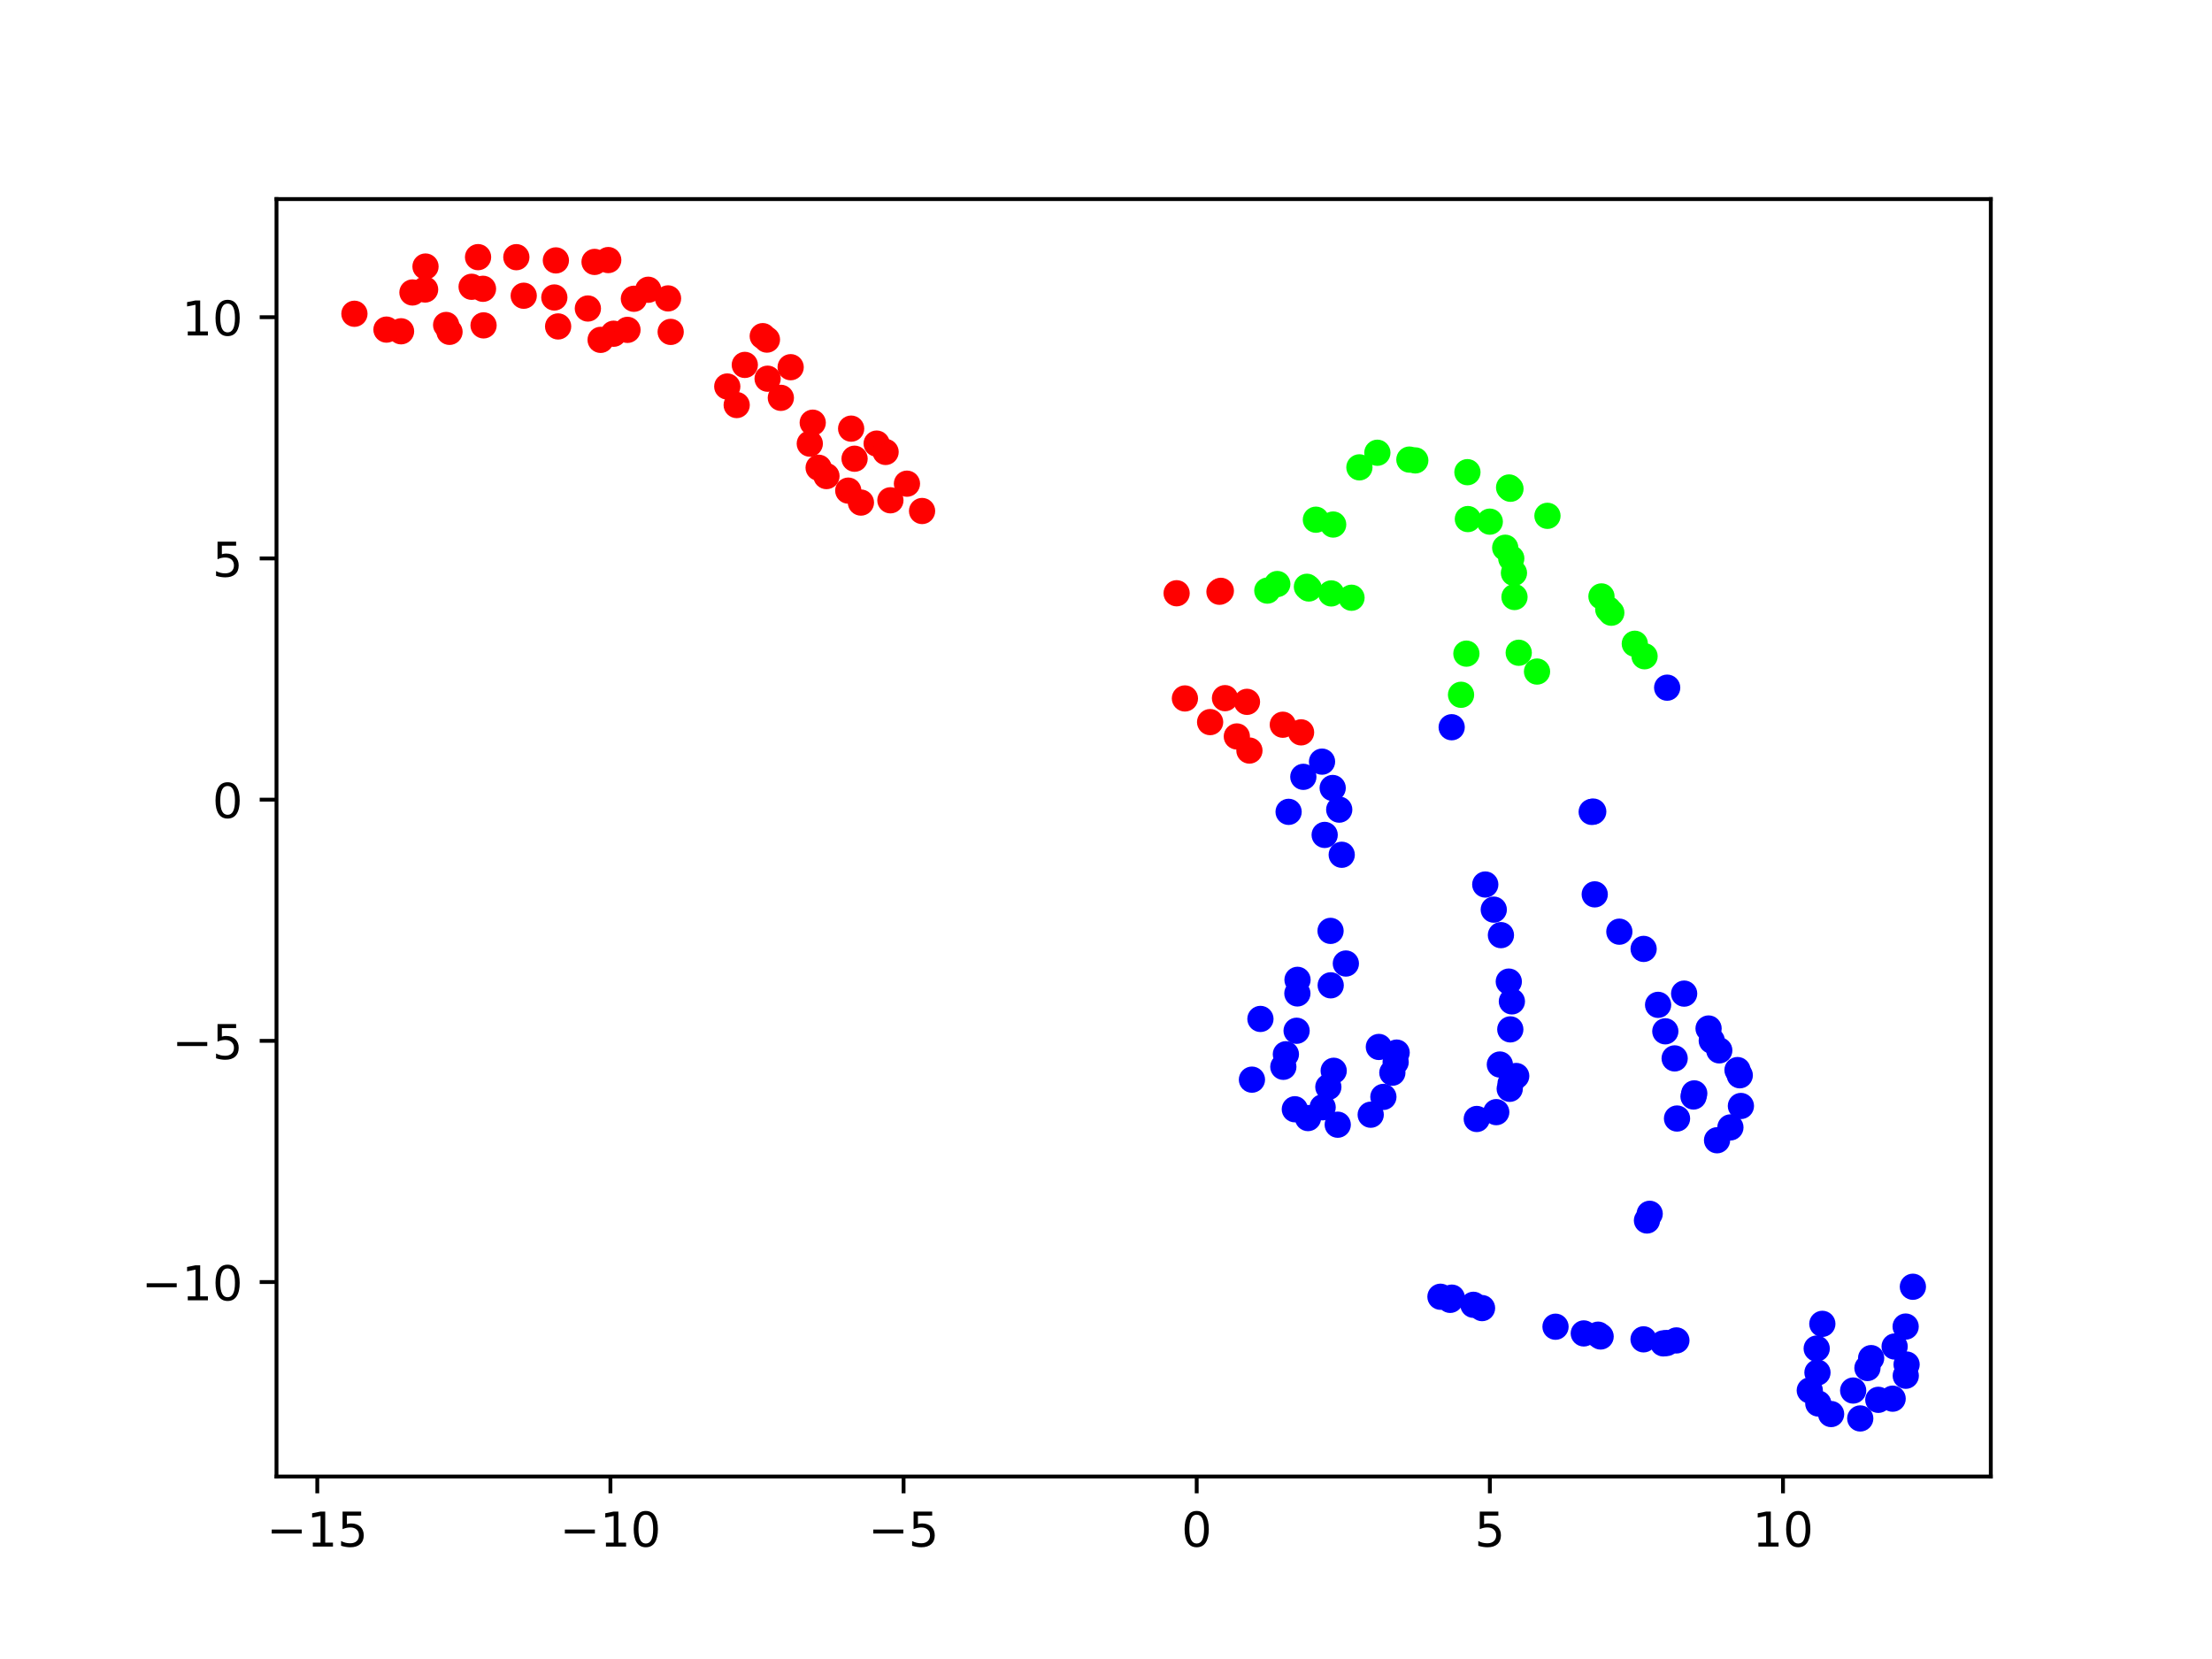 <?xml version="1.0" encoding="utf-8" standalone="no"?>
<!DOCTYPE svg PUBLIC "-//W3C//DTD SVG 1.1//EN"
  "http://www.w3.org/Graphics/SVG/1.1/DTD/svg11.dtd">
<!-- Created with matplotlib (https://matplotlib.org/) -->
<svg height="345.6pt" version="1.1" viewBox="0 0 460.8 345.6" width="460.8pt" xmlns="http://www.w3.org/2000/svg" xmlns:xlink="http://www.w3.org/1999/xlink">
 <defs>
  <style type="text/css">*{stroke-linecap:butt;stroke-linejoin:round;}</style>
 </defs>
 <g id="figure_1">
  <g id="patch_1">
   <path d="M 0 345.6 
L 460.8 345.6 
L 460.8 0 
L 0 0 
z
" style="fill:#ffffff;"/>
  </g>
  <g id="axes_1">
   <g id="patch_2">
    <path d="M 57.6 307.584 
L 414.72 307.584 
L 414.72 41.472 
L 57.6 41.472 
z
" style="fill:#ffffff;"/>
   </g>
   <g id="PathCollection_1">
    <defs>
     <path d="M 0 2.236 
C 0.593 2.236 1.162 2 1.581 1.581 
C 2 1.162 2.236 0.593 2.236 -0 
C 2.236 -0.593 2 -1.162 1.581 -1.581 
C 1.162 -2 0.593 -2.236 0 -2.236 
C -0.593 -2.236 -1.162 -2 -1.581 -1.581 
C -2 -1.162 -2.236 -0.593 -2.236 0 
C -2.236 0.593 -2 1.162 -1.581 1.581 
C -1.162 2 -0.593 2.236 0 2.236 
z
" id="C0_0_751065dbb5"/>
    </defs>
    <g clip-path="url(#p8added11e2)">
     <use style="fill:#0000ff;stroke:#0000ff;" x="357.693" xlink:href="#C0_0_751065dbb5" y="237.537"/>
    </g>
    <g clip-path="url(#p8added11e2)">
     <use style="fill:#0000ff;stroke:#0000ff;" x="360.475" xlink:href="#C0_0_751065dbb5" y="234.859"/>
    </g>
    <g clip-path="url(#p8added11e2)">
     <use style="fill:#0000ff;stroke:#0000ff;" x="362.662" xlink:href="#C0_0_751065dbb5" y="230.395"/>
    </g>
    <g clip-path="url(#p8added11e2)">
     <use style="fill:#0000ff;stroke:#0000ff;" x="362.426" xlink:href="#C0_0_751065dbb5" y="223.999"/>
    </g>
    <g clip-path="url(#p8added11e2)">
     <use style="fill:#0000ff;stroke:#0000ff;" x="361.954" xlink:href="#C0_0_751065dbb5" y="222.916"/>
    </g>
    <g clip-path="url(#p8added11e2)">
     <use style="fill:#0000ff;stroke:#0000ff;" x="358.155" xlink:href="#C0_0_751065dbb5" y="218.813"/>
    </g>
    <g clip-path="url(#p8added11e2)">
     <use style="fill:#0000ff;stroke:#0000ff;" x="356.591" xlink:href="#C0_0_751065dbb5" y="216.788"/>
    </g>
    <g clip-path="url(#p8added11e2)">
     <use style="fill:#0000ff;stroke:#0000ff;" x="355.927" xlink:href="#C0_0_751065dbb5" y="214.256"/>
    </g>
    <g clip-path="url(#p8added11e2)">
     <use style="fill:#0000ff;stroke:#0000ff;" x="350.838" xlink:href="#C0_0_751065dbb5" y="206.989"/>
    </g>
    <g clip-path="url(#p8added11e2)">
     <use style="fill:#0000ff;stroke:#0000ff;" x="342.398" xlink:href="#C0_0_751065dbb5" y="197.675"/>
    </g>
    <g clip-path="url(#p8added11e2)">
     <use style="fill:#00ff00;stroke:#00ff00;" x="320.191" xlink:href="#C0_0_751065dbb5" y="139.898"/>
    </g>
    <g clip-path="url(#p8added11e2)">
     <use style="fill:#00ff00;stroke:#00ff00;" x="310.35" xlink:href="#C0_0_751065dbb5" y="108.67"/>
    </g>
    <g clip-path="url(#p8added11e2)">
     <use style="fill:#0000ff;stroke:#0000ff;" x="343.093" xlink:href="#C0_0_751065dbb5" y="254.252"/>
    </g>
    <g clip-path="url(#p8added11e2)">
     <use style="fill:#0000ff;stroke:#0000ff;" x="343.661" xlink:href="#C0_0_751065dbb5" y="252.858"/>
    </g>
    <g clip-path="url(#p8added11e2)">
     <use style="fill:#0000ff;stroke:#0000ff;" x="349.355" xlink:href="#C0_0_751065dbb5" y="233.009"/>
    </g>
    <g clip-path="url(#p8added11e2)">
     <use style="fill:#0000ff;stroke:#0000ff;" x="352.791" xlink:href="#C0_0_751065dbb5" y="228.418"/>
    </g>
    <g clip-path="url(#p8added11e2)">
     <use style="fill:#0000ff;stroke:#0000ff;" x="352.944" xlink:href="#C0_0_751065dbb5" y="227.771"/>
    </g>
    <g clip-path="url(#p8added11e2)">
     <use style="fill:#0000ff;stroke:#0000ff;" x="348.861" xlink:href="#C0_0_751065dbb5" y="220.485"/>
    </g>
    <g clip-path="url(#p8added11e2)">
     <use style="fill:#0000ff;stroke:#0000ff;" x="346.916" xlink:href="#C0_0_751065dbb5" y="214.841"/>
    </g>
    <g clip-path="url(#p8added11e2)">
     <use style="fill:#0000ff;stroke:#0000ff;" x="345.411" xlink:href="#C0_0_751065dbb5" y="209.329"/>
    </g>
    <g clip-path="url(#p8added11e2)">
     <use style="fill:#0000ff;stroke:#0000ff;" x="337.34" xlink:href="#C0_0_751065dbb5" y="194.088"/>
    </g>
    <g clip-path="url(#p8added11e2)">
     <use style="fill:#0000ff;stroke:#0000ff;" x="332.212" xlink:href="#C0_0_751065dbb5" y="186.312"/>
    </g>
    <g clip-path="url(#p8added11e2)">
     <use style="fill:#00ff00;stroke:#00ff00;" x="316.38" xlink:href="#C0_0_751065dbb5" y="135.982"/>
    </g>
    <g clip-path="url(#p8added11e2)">
     <use style="fill:#00ff00;stroke:#00ff00;" x="315.496" xlink:href="#C0_0_751065dbb5" y="124.369"/>
    </g>
    <g clip-path="url(#p8added11e2)">
     <use style="fill:#00ff00;stroke:#00ff00;" x="315.384" xlink:href="#C0_0_751065dbb5" y="119.357"/>
    </g>
    <g clip-path="url(#p8added11e2)">
     <use style="fill:#00ff00;stroke:#00ff00;" x="314.823" xlink:href="#C0_0_751065dbb5" y="116.323"/>
    </g>
    <g clip-path="url(#p8added11e2)">
     <use style="fill:#00ff00;stroke:#00ff00;" x="313.564" xlink:href="#C0_0_751065dbb5" y="114.104"/>
    </g>
    <g clip-path="url(#p8added11e2)">
     <use style="fill:#00ff00;stroke:#00ff00;" x="305.786" xlink:href="#C0_0_751065dbb5" y="108.131"/>
    </g>
    <g clip-path="url(#p8added11e2)">
     <use style="fill:#00ff00;stroke:#00ff00;" x="283.188" xlink:href="#C0_0_751065dbb5" y="97.358"/>
    </g>
    <g clip-path="url(#p8added11e2)">
     <use style="fill:#0000ff;stroke:#0000ff;" x="377.011" xlink:href="#C0_0_751065dbb5" y="289.649"/>
    </g>
    <g clip-path="url(#p8added11e2)">
     <use style="fill:#0000ff;stroke:#0000ff;" x="378.785" xlink:href="#C0_0_751065dbb5" y="292.378"/>
    </g>
    <g clip-path="url(#p8added11e2)">
     <use style="fill:#0000ff;stroke:#0000ff;" x="381.453" xlink:href="#C0_0_751065dbb5" y="294.572"/>
    </g>
    <g clip-path="url(#p8added11e2)">
     <use style="fill:#0000ff;stroke:#0000ff;" x="387.523" xlink:href="#C0_0_751065dbb5" y="295.488"/>
    </g>
    <g clip-path="url(#p8added11e2)">
     <use style="fill:#0000ff;stroke:#0000ff;" x="394.271" xlink:href="#C0_0_751065dbb5" y="291.372"/>
    </g>
    <g clip-path="url(#p8added11e2)">
     <use style="fill:#0000ff;stroke:#0000ff;" x="394.685" xlink:href="#C0_0_751065dbb5" y="280.503"/>
    </g>
    <g clip-path="url(#p8added11e2)">
     <use style="fill:#0000ff;stroke:#0000ff;" x="396.98" xlink:href="#C0_0_751065dbb5" y="276.348"/>
    </g>
    <g clip-path="url(#p8added11e2)">
     <use style="fill:#0000ff;stroke:#0000ff;" x="347.302" xlink:href="#C0_0_751065dbb5" y="143.255"/>
    </g>
    <g clip-path="url(#p8added11e2)">
     <use style="fill:#00ff00;stroke:#00ff00;" x="342.592" xlink:href="#C0_0_751065dbb5" y="136.711"/>
    </g>
    <g clip-path="url(#p8added11e2)">
     <use style="fill:#00ff00;stroke:#00ff00;" x="340.558" xlink:href="#C0_0_751065dbb5" y="134.105"/>
    </g>
    <g clip-path="url(#p8added11e2)">
     <use style="fill:#00ff00;stroke:#00ff00;" x="335.03" xlink:href="#C0_0_751065dbb5" y="126.942"/>
    </g>
    <g clip-path="url(#p8added11e2)">
     <use style="fill:#00ff00;stroke:#00ff00;" x="322.363" xlink:href="#C0_0_751065dbb5" y="107.457"/>
    </g>
    <g clip-path="url(#p8added11e2)">
     <use style="fill:#00ff00;stroke:#00ff00;" x="314.658" xlink:href="#C0_0_751065dbb5" y="101.818"/>
    </g>
    <g clip-path="url(#p8added11e2)">
     <use style="fill:#00ff00;stroke:#00ff00;" x="305.69" xlink:href="#C0_0_751065dbb5" y="98.364"/>
    </g>
    <g clip-path="url(#p8added11e2)">
     <use style="fill:#00ff00;stroke:#00ff00;" x="294.828" xlink:href="#C0_0_751065dbb5" y="95.913"/>
    </g>
    <g clip-path="url(#p8added11e2)">
     <use style="fill:#0000ff;stroke:#0000ff;" x="307.637" xlink:href="#C0_0_751065dbb5" y="233.103"/>
    </g>
    <g clip-path="url(#p8added11e2)">
     <use style="fill:#0000ff;stroke:#0000ff;" x="311.696" xlink:href="#C0_0_751065dbb5" y="231.679"/>
    </g>
    <g clip-path="url(#p8added11e2)">
     <use style="fill:#0000ff;stroke:#0000ff;" x="314.502" xlink:href="#C0_0_751065dbb5" y="226.82"/>
    </g>
    <g clip-path="url(#p8added11e2)">
     <use style="fill:#0000ff;stroke:#0000ff;" x="314.68" xlink:href="#C0_0_751065dbb5" y="225.722"/>
    </g>
    <g clip-path="url(#p8added11e2)">
     <use style="fill:#0000ff;stroke:#0000ff;" x="315.855" xlink:href="#C0_0_751065dbb5" y="224.15"/>
    </g>
    <g clip-path="url(#p8added11e2)">
     <use style="fill:#0000ff;stroke:#0000ff;" x="312.449" xlink:href="#C0_0_751065dbb5" y="221.76"/>
    </g>
    <g clip-path="url(#p8added11e2)">
     <use style="fill:#0000ff;stroke:#0000ff;" x="314.622" xlink:href="#C0_0_751065dbb5" y="214.44"/>
    </g>
    <g clip-path="url(#p8added11e2)">
     <use style="fill:#0000ff;stroke:#0000ff;" x="314.952" xlink:href="#C0_0_751065dbb5" y="208.609"/>
    </g>
    <g clip-path="url(#p8added11e2)">
     <use style="fill:#0000ff;stroke:#0000ff;" x="314.309" xlink:href="#C0_0_751065dbb5" y="204.485"/>
    </g>
    <g clip-path="url(#p8added11e2)">
     <use style="fill:#0000ff;stroke:#0000ff;" x="312.67" xlink:href="#C0_0_751065dbb5" y="194.806"/>
    </g>
    <g clip-path="url(#p8added11e2)">
     <use style="fill:#0000ff;stroke:#0000ff;" x="311.18" xlink:href="#C0_0_751065dbb5" y="189.494"/>
    </g>
    <g clip-path="url(#p8added11e2)">
     <use style="fill:#0000ff;stroke:#0000ff;" x="309.407" xlink:href="#C0_0_751065dbb5" y="184.26"/>
    </g>
    <g clip-path="url(#p8added11e2)">
     <use style="fill:#0000ff;stroke:#0000ff;" x="302.41" xlink:href="#C0_0_751065dbb5" y="151.495"/>
    </g>
    <g clip-path="url(#p8added11e2)">
     <use style="fill:#00ff00;stroke:#00ff00;" x="304.362" xlink:href="#C0_0_751065dbb5" y="144.737"/>
    </g>
    <g clip-path="url(#p8added11e2)">
     <use style="fill:#00ff00;stroke:#00ff00;" x="305.476" xlink:href="#C0_0_751065dbb5" y="136.166"/>
    </g>
    <g clip-path="url(#p8added11e2)">
     <use style="fill:#00ff00;stroke:#00ff00;" x="277.723" xlink:href="#C0_0_751065dbb5" y="109.27"/>
    </g>
    <g clip-path="url(#p8added11e2)">
     <use style="fill:#00ff00;stroke:#00ff00;" x="274.125" xlink:href="#C0_0_751065dbb5" y="108.264"/>
    </g>
    <g clip-path="url(#p8added11e2)">
     <use style="fill:#0000ff;stroke:#0000ff;" x="379.627" xlink:href="#C0_0_751065dbb5" y="275.782"/>
    </g>
    <g clip-path="url(#p8added11e2)">
     <use style="fill:#0000ff;stroke:#0000ff;" x="378.453" xlink:href="#C0_0_751065dbb5" y="280.928"/>
    </g>
    <g clip-path="url(#p8added11e2)">
     <use style="fill:#0000ff;stroke:#0000ff;" x="378.61" xlink:href="#C0_0_751065dbb5" y="285.927"/>
    </g>
    <g clip-path="url(#p8added11e2)">
     <use style="fill:#0000ff;stroke:#0000ff;" x="386.048" xlink:href="#C0_0_751065dbb5" y="289.676"/>
    </g>
    <g clip-path="url(#p8added11e2)">
     <use style="fill:#0000ff;stroke:#0000ff;" x="391.289" xlink:href="#C0_0_751065dbb5" y="291.61"/>
    </g>
    <g clip-path="url(#p8added11e2)">
     <use style="fill:#0000ff;stroke:#0000ff;" x="389.022" xlink:href="#C0_0_751065dbb5" y="284.983"/>
    </g>
    <g clip-path="url(#p8added11e2)">
     <use style="fill:#0000ff;stroke:#0000ff;" x="389.792" xlink:href="#C0_0_751065dbb5" y="282.92"/>
    </g>
    <g clip-path="url(#p8added11e2)">
     <use style="fill:#0000ff;stroke:#0000ff;" x="397.006" xlink:href="#C0_0_751065dbb5" y="286.593"/>
    </g>
    <g clip-path="url(#p8added11e2)">
     <use style="fill:#0000ff;stroke:#0000ff;" x="397.178" xlink:href="#C0_0_751065dbb5" y="284.255"/>
    </g>
    <g clip-path="url(#p8added11e2)">
     <use style="fill:#0000ff;stroke:#0000ff;" x="398.487" xlink:href="#C0_0_751065dbb5" y="268.055"/>
    </g>
    <g clip-path="url(#p8added11e2)">
     <use style="fill:#00ff00;stroke:#00ff00;" x="335.664" xlink:href="#C0_0_751065dbb5" y="127.64"/>
    </g>
    <g clip-path="url(#p8added11e2)">
     <use style="fill:#00ff00;stroke:#00ff00;" x="333.613" xlink:href="#C0_0_751065dbb5" y="124.244"/>
    </g>
    <g clip-path="url(#p8added11e2)">
     <use style="fill:#00ff00;stroke:#00ff00;" x="314.373" xlink:href="#C0_0_751065dbb5" y="101.552"/>
    </g>
    <g clip-path="url(#p8added11e2)">
     <use style="fill:#00ff00;stroke:#00ff00;" x="293.6" xlink:href="#C0_0_751065dbb5" y="95.742"/>
    </g>
    <g clip-path="url(#p8added11e2)">
     <use style="fill:#00ff00;stroke:#00ff00;" x="286.93" xlink:href="#C0_0_751065dbb5" y="94.316"/>
    </g>
    <g clip-path="url(#p8added11e2)">
     <use style="fill:#0000ff;stroke:#0000ff;" x="347.212" xlink:href="#C0_0_751065dbb5" y="279.771"/>
    </g>
    <g clip-path="url(#p8added11e2)">
     <use style="fill:#0000ff;stroke:#0000ff;" x="346.488" xlink:href="#C0_0_751065dbb5" y="279.851"/>
    </g>
    <g clip-path="url(#p8added11e2)">
     <use style="fill:#0000ff;stroke:#0000ff;" x="332.917" xlink:href="#C0_0_751065dbb5" y="278.035"/>
    </g>
    <g clip-path="url(#p8added11e2)">
     <use style="fill:#0000ff;stroke:#0000ff;" x="306.936" xlink:href="#C0_0_751065dbb5" y="271.814"/>
    </g>
    <g clip-path="url(#p8added11e2)">
     <use style="fill:#0000ff;stroke:#0000ff;" x="302.441" xlink:href="#C0_0_751065dbb5" y="270.321"/>
    </g>
    <g clip-path="url(#p8added11e2)">
     <use style="fill:#0000ff;stroke:#0000ff;" x="331.9" xlink:href="#C0_0_751065dbb5" y="169.069"/>
    </g>
    <g clip-path="url(#p8added11e2)">
     <use style="fill:#00ff00;stroke:#00ff00;" x="272.643" xlink:href="#C0_0_751065dbb5" y="122.592"/>
    </g>
    <g clip-path="url(#p8added11e2)">
     <use style="fill:#00ff00;stroke:#00ff00;" x="264.006" xlink:href="#C0_0_751065dbb5" y="123.035"/>
    </g>
    <g clip-path="url(#p8added11e2)">
     <use style="fill:#fe0100;stroke:#fe0100;" x="254.037" xlink:href="#C0_0_751065dbb5" y="123.272"/>
    </g>
    <g clip-path="url(#p8added11e2)">
     <use style="fill:#0000ff;stroke:#0000ff;" x="287.242" xlink:href="#C0_0_751065dbb5" y="218.1"/>
    </g>
    <g clip-path="url(#p8added11e2)">
     <use style="fill:#0000ff;stroke:#0000ff;" x="275.53" xlink:href="#C0_0_751065dbb5" y="230.667"/>
    </g>
    <g clip-path="url(#p8added11e2)">
     <use style="fill:#0000ff;stroke:#0000ff;" x="280.367" xlink:href="#C0_0_751065dbb5" y="200.72"/>
    </g>
    <g clip-path="url(#p8added11e2)">
     <use style="fill:#0000ff;stroke:#0000ff;" x="279.505" xlink:href="#C0_0_751065dbb5" y="178.066"/>
    </g>
    <g clip-path="url(#p8added11e2)">
     <use style="fill:#0000ff;stroke:#0000ff;" x="278.985" xlink:href="#C0_0_751065dbb5" y="168.66"/>
    </g>
    <g clip-path="url(#p8added11e2)">
     <use style="fill:#0000ff;stroke:#0000ff;" x="277.622" xlink:href="#C0_0_751065dbb5" y="164.153"/>
    </g>
    <g clip-path="url(#p8added11e2)">
     <use style="fill:#0000ff;stroke:#0000ff;" x="275.404" xlink:href="#C0_0_751065dbb5" y="158.664"/>
    </g>
    <g clip-path="url(#p8added11e2)">
     <use style="fill:#fe0100;stroke:#fe0100;" x="271.036" xlink:href="#C0_0_751065dbb5" y="152.563"/>
    </g>
    <g clip-path="url(#p8added11e2)">
     <use style="fill:#fe0100;stroke:#fe0100;" x="259.767" xlink:href="#C0_0_751065dbb5" y="146.208"/>
    </g>
    <g clip-path="url(#p8added11e2)">
     <use style="fill:#fe0100;stroke:#fe0100;" x="246.84" xlink:href="#C0_0_751065dbb5" y="145.5"/>
    </g>
    <g clip-path="url(#p8added11e2)">
     <use style="fill:#0000ff;stroke:#0000ff;" x="290.949" xlink:href="#C0_0_751065dbb5" y="219.274"/>
    </g>
    <g clip-path="url(#p8added11e2)">
     <use style="fill:#0000ff;stroke:#0000ff;" x="290.74" xlink:href="#C0_0_751065dbb5" y="221.26"/>
    </g>
    <g clip-path="url(#p8added11e2)">
     <use style="fill:#0000ff;stroke:#0000ff;" x="290.052" xlink:href="#C0_0_751065dbb5" y="223.464"/>
    </g>
    <g clip-path="url(#p8added11e2)">
     <use style="fill:#0000ff;stroke:#0000ff;" x="288.184" xlink:href="#C0_0_751065dbb5" y="228.504"/>
    </g>
    <g clip-path="url(#p8added11e2)">
     <use style="fill:#0000ff;stroke:#0000ff;" x="285.542" xlink:href="#C0_0_751065dbb5" y="232.216"/>
    </g>
    <g clip-path="url(#p8added11e2)">
     <use style="fill:#0000ff;stroke:#0000ff;" x="278.674" xlink:href="#C0_0_751065dbb5" y="234.296"/>
    </g>
    <g clip-path="url(#p8added11e2)">
     <use style="fill:#0000ff;stroke:#0000ff;" x="272.481" xlink:href="#C0_0_751065dbb5" y="232.915"/>
    </g>
    <g clip-path="url(#p8added11e2)">
     <use style="fill:#0000ff;stroke:#0000ff;" x="269.738" xlink:href="#C0_0_751065dbb5" y="231.079"/>
    </g>
    <g clip-path="url(#p8added11e2)">
     <use style="fill:#0000ff;stroke:#0000ff;" x="267.342" xlink:href="#C0_0_751065dbb5" y="222.236"/>
    </g>
    <g clip-path="url(#p8added11e2)">
     <use style="fill:#0000ff;stroke:#0000ff;" x="267.873" xlink:href="#C0_0_751065dbb5" y="219.621"/>
    </g>
    <g clip-path="url(#p8added11e2)">
     <use style="fill:#0000ff;stroke:#0000ff;" x="270.107" xlink:href="#C0_0_751065dbb5" y="214.726"/>
    </g>
    <g clip-path="url(#p8added11e2)">
     <use style="fill:#0000ff;stroke:#0000ff;" x="277.209" xlink:href="#C0_0_751065dbb5" y="205.261"/>
    </g>
    <g clip-path="url(#p8added11e2)">
     <use style="fill:#0000ff;stroke:#0000ff;" x="277.179" xlink:href="#C0_0_751065dbb5" y="193.92"/>
    </g>
    <g clip-path="url(#p8added11e2)">
     <use style="fill:#0000ff;stroke:#0000ff;" x="275.953" xlink:href="#C0_0_751065dbb5" y="173.929"/>
    </g>
    <g clip-path="url(#p8added11e2)">
     <use style="fill:#0000ff;stroke:#0000ff;" x="271.507" xlink:href="#C0_0_751065dbb5" y="161.83"/>
    </g>
    <g clip-path="url(#p8added11e2)">
     <use style="fill:#fe0100;stroke:#fe0100;" x="267.231" xlink:href="#C0_0_751065dbb5" y="150.976"/>
    </g>
    <g clip-path="url(#p8added11e2)">
     <use style="fill:#fe0100;stroke:#fe0100;" x="255.19" xlink:href="#C0_0_751065dbb5" y="145.439"/>
    </g>
    <g clip-path="url(#p8added11e2)">
     <use style="fill:#0000ff;stroke:#0000ff;" x="277.833" xlink:href="#C0_0_751065dbb5" y="223.062"/>
    </g>
    <g clip-path="url(#p8added11e2)">
     <use style="fill:#0000ff;stroke:#0000ff;" x="276.719" xlink:href="#C0_0_751065dbb5" y="226.436"/>
    </g>
    <g clip-path="url(#p8added11e2)">
     <use style="fill:#0000ff;stroke:#0000ff;" x="260.801" xlink:href="#C0_0_751065dbb5" y="224.912"/>
    </g>
    <g clip-path="url(#p8added11e2)">
     <use style="fill:#0000ff;stroke:#0000ff;" x="262.57" xlink:href="#C0_0_751065dbb5" y="212.262"/>
    </g>
    <g clip-path="url(#p8added11e2)">
     <use style="fill:#0000ff;stroke:#0000ff;" x="270.266" xlink:href="#C0_0_751065dbb5" y="206.949"/>
    </g>
    <g clip-path="url(#p8added11e2)">
     <use style="fill:#0000ff;stroke:#0000ff;" x="270.296" xlink:href="#C0_0_751065dbb5" y="204.119"/>
    </g>
    <g clip-path="url(#p8added11e2)">
     <use style="fill:#0000ff;stroke:#0000ff;" x="268.441" xlink:href="#C0_0_751065dbb5" y="169.123"/>
    </g>
    <g clip-path="url(#p8added11e2)">
     <use style="fill:#fe0100;stroke:#fe0100;" x="260.278" xlink:href="#C0_0_751065dbb5" y="156.354"/>
    </g>
    <g clip-path="url(#p8added11e2)">
     <use style="fill:#fe0100;stroke:#fe0100;" x="257.654" xlink:href="#C0_0_751065dbb5" y="153.416"/>
    </g>
    <g clip-path="url(#p8added11e2)">
     <use style="fill:#fe0100;stroke:#fe0100;" x="252.09" xlink:href="#C0_0_751065dbb5" y="150.427"/>
    </g>
    <g clip-path="url(#p8added11e2)">
     <use style="fill:#0000ff;stroke:#0000ff;" x="349.224" xlink:href="#C0_0_751065dbb5" y="279.234"/>
    </g>
    <g clip-path="url(#p8added11e2)">
     <use style="fill:#0000ff;stroke:#0000ff;" x="342.379" xlink:href="#C0_0_751065dbb5" y="279.009"/>
    </g>
    <g clip-path="url(#p8added11e2)">
     <use style="fill:#0000ff;stroke:#0000ff;" x="333.44" xlink:href="#C0_0_751065dbb5" y="278.415"/>
    </g>
    <g clip-path="url(#p8added11e2)">
     <use style="fill:#0000ff;stroke:#0000ff;" x="329.93" xlink:href="#C0_0_751065dbb5" y="277.775"/>
    </g>
    <g clip-path="url(#p8added11e2)">
     <use style="fill:#0000ff;stroke:#0000ff;" x="324.042" xlink:href="#C0_0_751065dbb5" y="276.38"/>
    </g>
    <g clip-path="url(#p8added11e2)">
     <use style="fill:#0000ff;stroke:#0000ff;" x="308.735" xlink:href="#C0_0_751065dbb5" y="272.5"/>
    </g>
    <g clip-path="url(#p8added11e2)">
     <use style="fill:#0000ff;stroke:#0000ff;" x="302.094" xlink:href="#C0_0_751065dbb5" y="270.786"/>
    </g>
    <g clip-path="url(#p8added11e2)">
     <use style="fill:#0000ff;stroke:#0000ff;" x="300.074" xlink:href="#C0_0_751065dbb5" y="270.135"/>
    </g>
    <g clip-path="url(#p8added11e2)">
     <use style="fill:#0000ff;stroke:#0000ff;" x="331.58" xlink:href="#C0_0_751065dbb5" y="169.134"/>
    </g>
    <g clip-path="url(#p8added11e2)">
     <use style="fill:#00ff00;stroke:#00ff00;" x="281.543" xlink:href="#C0_0_751065dbb5" y="124.52"/>
    </g>
    <g clip-path="url(#p8added11e2)">
     <use style="fill:#00ff00;stroke:#00ff00;" x="277.323" xlink:href="#C0_0_751065dbb5" y="123.62"/>
    </g>
    <g clip-path="url(#p8added11e2)">
     <use style="fill:#00ff00;stroke:#00ff00;" x="272.256" xlink:href="#C0_0_751065dbb5" y="122.24"/>
    </g>
    <g clip-path="url(#p8added11e2)">
     <use style="fill:#00ff00;stroke:#00ff00;" x="266.083" xlink:href="#C0_0_751065dbb5" y="121.664"/>
    </g>
    <g clip-path="url(#p8added11e2)">
     <use style="fill:#fe0100;stroke:#fe0100;" x="254.323" xlink:href="#C0_0_751065dbb5" y="123.082"/>
    </g>
    <g clip-path="url(#p8added11e2)">
     <use style="fill:#fe0100;stroke:#fe0100;" x="245.113" xlink:href="#C0_0_751065dbb5" y="123.586"/>
    </g>
    <g clip-path="url(#p8added11e2)">
     <use style="fill:#fe0100;stroke:#fe0100;" x="85.92" xlink:href="#C0_0_751065dbb5" y="60.927"/>
    </g>
    <g clip-path="url(#p8added11e2)">
     <use style="fill:#fe0100;stroke:#fe0100;" x="88.56" xlink:href="#C0_0_751065dbb5" y="60.309"/>
    </g>
    <g clip-path="url(#p8added11e2)">
     <use style="fill:#fe0100;stroke:#fe0100;" x="98.247" xlink:href="#C0_0_751065dbb5" y="59.743"/>
    </g>
    <g clip-path="url(#p8added11e2)">
     <use style="fill:#fe0100;stroke:#fe0100;" x="100.616" xlink:href="#C0_0_751065dbb5" y="60.16"/>
    </g>
    <g clip-path="url(#p8added11e2)">
     <use style="fill:#fe0100;stroke:#fe0100;" x="109.101" xlink:href="#C0_0_751065dbb5" y="61.606"/>
    </g>
    <g clip-path="url(#p8added11e2)">
     <use style="fill:#fe0100;stroke:#fe0100;" x="115.477" xlink:href="#C0_0_751065dbb5" y="61.971"/>
    </g>
    <g clip-path="url(#p8added11e2)">
     <use style="fill:#fe0100;stroke:#fe0100;" x="135.039" xlink:href="#C0_0_751065dbb5" y="60.36"/>
    </g>
    <g clip-path="url(#p8added11e2)">
     <use style="fill:#fe0100;stroke:#fe0100;" x="139.165" xlink:href="#C0_0_751065dbb5" y="62.164"/>
    </g>
    <g clip-path="url(#p8added11e2)">
     <use style="fill:#fe0100;stroke:#fe0100;" x="151.503" xlink:href="#C0_0_751065dbb5" y="80.517"/>
    </g>
    <g clip-path="url(#p8added11e2)">
     <use style="fill:#fe0100;stroke:#fe0100;" x="169.306" xlink:href="#C0_0_751065dbb5" y="88.053"/>
    </g>
    <g clip-path="url(#p8added11e2)">
     <use style="fill:#fe0100;stroke:#fe0100;" x="182.622" xlink:href="#C0_0_751065dbb5" y="92.409"/>
    </g>
    <g clip-path="url(#p8added11e2)">
     <use style="fill:#fe0100;stroke:#fe0100;" x="184.485" xlink:href="#C0_0_751065dbb5" y="94.148"/>
    </g>
    <g clip-path="url(#p8added11e2)">
     <use style="fill:#fe0100;stroke:#fe0100;" x="192.083" xlink:href="#C0_0_751065dbb5" y="106.452"/>
    </g>
    <g clip-path="url(#p8added11e2)">
     <use style="fill:#fe0100;stroke:#fe0100;" x="73.833" xlink:href="#C0_0_751065dbb5" y="65.363"/>
    </g>
    <g clip-path="url(#p8added11e2)">
     <use style="fill:#fe0100;stroke:#fe0100;" x="88.641" xlink:href="#C0_0_751065dbb5" y="55.525"/>
    </g>
    <g clip-path="url(#p8added11e2)">
     <use style="fill:#fe0100;stroke:#fe0100;" x="99.589" xlink:href="#C0_0_751065dbb5" y="53.568"/>
    </g>
    <g clip-path="url(#p8added11e2)">
     <use style="fill:#fe0100;stroke:#fe0100;" x="107.564" xlink:href="#C0_0_751065dbb5" y="53.576"/>
    </g>
    <g clip-path="url(#p8added11e2)">
     <use style="fill:#fe0100;stroke:#fe0100;" x="115.799" xlink:href="#C0_0_751065dbb5" y="54.247"/>
    </g>
    <g clip-path="url(#p8added11e2)">
     <use style="fill:#fe0100;stroke:#fe0100;" x="123.856" xlink:href="#C0_0_751065dbb5" y="54.564"/>
    </g>
    <g clip-path="url(#p8added11e2)">
     <use style="fill:#fe0100;stroke:#fe0100;" x="126.709" xlink:href="#C0_0_751065dbb5" y="54.176"/>
    </g>
    <g clip-path="url(#p8added11e2)">
     <use style="fill:#fe0100;stroke:#fe0100;" x="158.894" xlink:href="#C0_0_751065dbb5" y="70.024"/>
    </g>
    <g clip-path="url(#p8added11e2)">
     <use style="fill:#fe0100;stroke:#fe0100;" x="159.766" xlink:href="#C0_0_751065dbb5" y="70.745"/>
    </g>
    <g clip-path="url(#p8added11e2)">
     <use style="fill:#fe0100;stroke:#fe0100;" x="164.708" xlink:href="#C0_0_751065dbb5" y="76.494"/>
    </g>
    <g clip-path="url(#p8added11e2)">
     <use style="fill:#fe0100;stroke:#fe0100;" x="168.695" xlink:href="#C0_0_751065dbb5" y="92.419"/>
    </g>
    <g clip-path="url(#p8added11e2)">
     <use style="fill:#fe0100;stroke:#fe0100;" x="178.023" xlink:href="#C0_0_751065dbb5" y="95.559"/>
    </g>
    <g clip-path="url(#p8added11e2)">
     <use style="fill:#fe0100;stroke:#fe0100;" x="185.485" xlink:href="#C0_0_751065dbb5" y="104.221"/>
    </g>
    <g clip-path="url(#p8added11e2)">
     <use style="fill:#fe0100;stroke:#fe0100;" x="80.508" xlink:href="#C0_0_751065dbb5" y="68.663"/>
    </g>
    <g clip-path="url(#p8added11e2)">
     <use style="fill:#fe0100;stroke:#fe0100;" x="83.547" xlink:href="#C0_0_751065dbb5" y="69.014"/>
    </g>
    <g clip-path="url(#p8added11e2)">
     <use style="fill:#fe0100;stroke:#fe0100;" x="92.938" xlink:href="#C0_0_751065dbb5" y="67.697"/>
    </g>
    <g clip-path="url(#p8added11e2)">
     <use style="fill:#fe0100;stroke:#fe0100;" x="100.735" xlink:href="#C0_0_751065dbb5" y="67.782"/>
    </g>
    <g clip-path="url(#p8added11e2)">
     <use style="fill:#fe0100;stroke:#fe0100;" x="116.267" xlink:href="#C0_0_751065dbb5" y="68.004"/>
    </g>
    <g clip-path="url(#p8added11e2)">
     <use style="fill:#fe0100;stroke:#fe0100;" x="122.464" xlink:href="#C0_0_751065dbb5" y="64.268"/>
    </g>
    <g clip-path="url(#p8added11e2)">
     <use style="fill:#fe0100;stroke:#fe0100;" x="132.052" xlink:href="#C0_0_751065dbb5" y="62.238"/>
    </g>
    <g clip-path="url(#p8added11e2)">
     <use style="fill:#fe0100;stroke:#fe0100;" x="153.466" xlink:href="#C0_0_751065dbb5" y="84.378"/>
    </g>
    <g clip-path="url(#p8added11e2)">
     <use style="fill:#fe0100;stroke:#fe0100;" x="177.308" xlink:href="#C0_0_751065dbb5" y="89.293"/>
    </g>
    <g clip-path="url(#p8added11e2)">
     <use style="fill:#fe0100;stroke:#fe0100;" x="188.934" xlink:href="#C0_0_751065dbb5" y="100.759"/>
    </g>
    <g clip-path="url(#p8added11e2)">
     <use style="fill:#fe0100;stroke:#fe0100;" x="93.643" xlink:href="#C0_0_751065dbb5" y="69.131"/>
    </g>
    <g clip-path="url(#p8added11e2)">
     <use style="fill:#fe0100;stroke:#fe0100;" x="125.12" xlink:href="#C0_0_751065dbb5" y="70.8"/>
    </g>
    <g clip-path="url(#p8added11e2)">
     <use style="fill:#fe0100;stroke:#fe0100;" x="127.828" xlink:href="#C0_0_751065dbb5" y="69.521"/>
    </g>
    <g clip-path="url(#p8added11e2)">
     <use style="fill:#fe0100;stroke:#fe0100;" x="130.715" xlink:href="#C0_0_751065dbb5" y="68.718"/>
    </g>
    <g clip-path="url(#p8added11e2)">
     <use style="fill:#fe0100;stroke:#fe0100;" x="139.715" xlink:href="#C0_0_751065dbb5" y="69.142"/>
    </g>
    <g clip-path="url(#p8added11e2)">
     <use style="fill:#fe0100;stroke:#fe0100;" x="155.157" xlink:href="#C0_0_751065dbb5" y="76.016"/>
    </g>
    <g clip-path="url(#p8added11e2)">
     <use style="fill:#fe0100;stroke:#fe0100;" x="159.907" xlink:href="#C0_0_751065dbb5" y="78.891"/>
    </g>
    <g clip-path="url(#p8added11e2)">
     <use style="fill:#fe0100;stroke:#fe0100;" x="162.665" xlink:href="#C0_0_751065dbb5" y="82.877"/>
    </g>
    <g clip-path="url(#p8added11e2)">
     <use style="fill:#fe0100;stroke:#fe0100;" x="170.536" xlink:href="#C0_0_751065dbb5" y="97.439"/>
    </g>
    <g clip-path="url(#p8added11e2)">
     <use style="fill:#fe0100;stroke:#fe0100;" x="172.166" xlink:href="#C0_0_751065dbb5" y="99.176"/>
    </g>
    <g clip-path="url(#p8added11e2)">
     <use style="fill:#fe0100;stroke:#fe0100;" x="176.71" xlink:href="#C0_0_751065dbb5" y="102.208"/>
    </g>
    <g clip-path="url(#p8added11e2)">
     <use style="fill:#fe0100;stroke:#fe0100;" x="179.346" xlink:href="#C0_0_751065dbb5" y="104.695"/>
    </g>
   </g>
   <g id="matplotlib.axis_1">
    <g id="xtick_1">
     <g id="line2d_1">
      <defs>
       <path d="M 0 0 
L 0 3.5 
" id="mde9406fe94" style="stroke:#000000;stroke-width:0.8;"/>
      </defs>
      <g>
       <use style="stroke:#000000;stroke-width:0.8;" x="66.097" xlink:href="#mde9406fe94" y="307.584"/>
      </g>
     </g>
     <g id="text_1">
      <!-- −15 -->
      <g transform="translate(55.544 322.182)scale(0.1 -0.1)">
       <defs>
        <path d="M 10.594 35.5 
L 73.188 35.5 
L 73.188 27.203 
L 10.594 27.203 
z
" id="DejaVuSans-8722"/>
        <path d="M 12.406 8.297 
L 28.516 8.297 
L 28.516 63.922 
L 10.984 60.406 
L 10.984 69.391 
L 28.422 72.906 
L 38.281 72.906 
L 38.281 8.297 
L 54.391 8.297 
L 54.391 0 
L 12.406 0 
z
" id="DejaVuSans-49"/>
        <path d="M 10.797 72.906 
L 49.516 72.906 
L 49.516 64.594 
L 19.828 64.594 
L 19.828 46.734 
Q 21.969 47.469 24.109 47.828 
Q 26.266 48.188 28.422 48.188 
Q 40.625 48.188 47.75 41.5 
Q 54.891 34.812 54.891 23.391 
Q 54.891 11.625 47.562 5.094 
Q 40.234 -1.422 26.906 -1.422 
Q 22.312 -1.422 17.547 -0.641 
Q 12.797 0.141 7.719 1.703 
L 7.719 11.625 
Q 12.109 9.234 16.797 8.062 
Q 21.484 6.891 26.703 6.891 
Q 35.156 6.891 40.078 11.328 
Q 45.016 15.766 45.016 23.391 
Q 45.016 31 40.078 35.438 
Q 35.156 39.891 26.703 39.891 
Q 22.75 39.891 18.812 39.016 
Q 14.891 38.141 10.797 36.281 
z
" id="DejaVuSans-53"/>
       </defs>
       <use xlink:href="#DejaVuSans-8722"/>
       <use x="83.789" xlink:href="#DejaVuSans-49"/>
       <use x="147.412" xlink:href="#DejaVuSans-53"/>
      </g>
     </g>
    </g>
    <g id="xtick_2">
     <g id="line2d_2">
      <g>
       <use style="stroke:#000000;stroke-width:0.8;" x="127.163" xlink:href="#mde9406fe94" y="307.584"/>
      </g>
     </g>
     <g id="text_2">
      <!-- −10 -->
      <g transform="translate(116.611 322.182)scale(0.1 -0.1)">
       <defs>
        <path d="M 31.781 66.406 
Q 24.172 66.406 20.328 58.906 
Q 16.5 51.422 16.5 36.375 
Q 16.5 21.391 20.328 13.891 
Q 24.172 6.391 31.781 6.391 
Q 39.453 6.391 43.281 13.891 
Q 47.125 21.391 47.125 36.375 
Q 47.125 51.422 43.281 58.906 
Q 39.453 66.406 31.781 66.406 
z
M 31.781 74.219 
Q 44.047 74.219 50.516 64.516 
Q 56.984 54.828 56.984 36.375 
Q 56.984 17.969 50.516 8.266 
Q 44.047 -1.422 31.781 -1.422 
Q 19.531 -1.422 13.062 8.266 
Q 6.594 17.969 6.594 36.375 
Q 6.594 54.828 13.062 64.516 
Q 19.531 74.219 31.781 74.219 
z
" id="DejaVuSans-48"/>
       </defs>
       <use xlink:href="#DejaVuSans-8722"/>
       <use x="83.789" xlink:href="#DejaVuSans-49"/>
       <use x="147.412" xlink:href="#DejaVuSans-48"/>
      </g>
     </g>
    </g>
    <g id="xtick_3">
     <g id="line2d_3">
      <g>
       <use style="stroke:#000000;stroke-width:0.8;" x="188.23" xlink:href="#mde9406fe94" y="307.584"/>
      </g>
     </g>
     <g id="text_3">
      <!-- −5 -->
      <g transform="translate(180.859 322.182)scale(0.1 -0.1)">
       <use xlink:href="#DejaVuSans-8722"/>
       <use x="83.789" xlink:href="#DejaVuSans-53"/>
      </g>
     </g>
    </g>
    <g id="xtick_4">
     <g id="line2d_4">
      <g>
       <use style="stroke:#000000;stroke-width:0.8;" x="249.296" xlink:href="#mde9406fe94" y="307.584"/>
      </g>
     </g>
     <g id="text_4">
      <!-- 0 -->
      <g transform="translate(246.115 322.182)scale(0.1 -0.1)">
       <use xlink:href="#DejaVuSans-48"/>
      </g>
     </g>
    </g>
    <g id="xtick_5">
     <g id="line2d_5">
      <g>
       <use style="stroke:#000000;stroke-width:0.8;" x="310.363" xlink:href="#mde9406fe94" y="307.584"/>
      </g>
     </g>
     <g id="text_5">
      <!-- 5 -->
      <g transform="translate(307.182 322.182)scale(0.1 -0.1)">
       <use xlink:href="#DejaVuSans-53"/>
      </g>
     </g>
    </g>
    <g id="xtick_6">
     <g id="line2d_6">
      <g>
       <use style="stroke:#000000;stroke-width:0.8;" x="371.43" xlink:href="#mde9406fe94" y="307.584"/>
      </g>
     </g>
     <g id="text_6">
      <!-- 10 -->
      <g transform="translate(365.067 322.182)scale(0.1 -0.1)">
       <use xlink:href="#DejaVuSans-49"/>
       <use x="63.623" xlink:href="#DejaVuSans-48"/>
      </g>
     </g>
    </g>
   </g>
   <g id="matplotlib.axis_2">
    <g id="ytick_1">
     <g id="line2d_7">
      <defs>
       <path d="M 0 0 
L -3.5 0 
" id="m0e5a722efd" style="stroke:#000000;stroke-width:0.8;"/>
      </defs>
      <g>
       <use style="stroke:#000000;stroke-width:0.8;" x="57.6" xlink:href="#m0e5a722efd" y="267.078"/>
      </g>
     </g>
     <g id="text_7">
      <!-- −10 -->
      <g transform="translate(29.495 270.877)scale(0.1 -0.1)">
       <use xlink:href="#DejaVuSans-8722"/>
       <use x="83.789" xlink:href="#DejaVuSans-49"/>
       <use x="147.412" xlink:href="#DejaVuSans-48"/>
      </g>
     </g>
    </g>
    <g id="ytick_2">
     <g id="line2d_8">
      <g>
       <use style="stroke:#000000;stroke-width:0.8;" x="57.6" xlink:href="#m0e5a722efd" y="216.829"/>
      </g>
     </g>
     <g id="text_8">
      <!-- −5 -->
      <g transform="translate(35.858 220.628)scale(0.1 -0.1)">
       <use xlink:href="#DejaVuSans-8722"/>
       <use x="83.789" xlink:href="#DejaVuSans-53"/>
      </g>
     </g>
    </g>
    <g id="ytick_3">
     <g id="line2d_9">
      <g>
       <use style="stroke:#000000;stroke-width:0.8;" x="57.6" xlink:href="#m0e5a722efd" y="166.58"/>
      </g>
     </g>
     <g id="text_9">
      <!-- 0 -->
      <g transform="translate(44.237 170.379)scale(0.1 -0.1)">
       <use xlink:href="#DejaVuSans-48"/>
      </g>
     </g>
    </g>
    <g id="ytick_4">
     <g id="line2d_10">
      <g>
       <use style="stroke:#000000;stroke-width:0.8;" x="57.6" xlink:href="#m0e5a722efd" y="116.331"/>
      </g>
     </g>
     <g id="text_10">
      <!-- 5 -->
      <g transform="translate(44.237 120.13)scale(0.1 -0.1)">
       <use xlink:href="#DejaVuSans-53"/>
      </g>
     </g>
    </g>
    <g id="ytick_5">
     <g id="line2d_11">
      <g>
       <use style="stroke:#000000;stroke-width:0.8;" x="57.6" xlink:href="#m0e5a722efd" y="66.082"/>
      </g>
     </g>
     <g id="text_11">
      <!-- 10 -->
      <g transform="translate(37.875 69.881)scale(0.1 -0.1)">
       <use xlink:href="#DejaVuSans-49"/>
       <use x="63.623" xlink:href="#DejaVuSans-48"/>
      </g>
     </g>
    </g>
   </g>
   <g id="patch_3">
    <path d="M 57.6 307.584 
L 57.6 41.472 
" style="fill:none;stroke:#000000;stroke-linecap:square;stroke-linejoin:miter;stroke-width:0.8;"/>
   </g>
   <g id="patch_4">
    <path d="M 414.72 307.584 
L 414.72 41.472 
" style="fill:none;stroke:#000000;stroke-linecap:square;stroke-linejoin:miter;stroke-width:0.8;"/>
   </g>
   <g id="patch_5">
    <path d="M 57.6 307.584 
L 414.72 307.584 
" style="fill:none;stroke:#000000;stroke-linecap:square;stroke-linejoin:miter;stroke-width:0.8;"/>
   </g>
   <g id="patch_6">
    <path d="M 57.6 41.472 
L 414.72 41.472 
" style="fill:none;stroke:#000000;stroke-linecap:square;stroke-linejoin:miter;stroke-width:0.8;"/>
   </g>
  </g>
 </g>
 <defs>
  <clipPath id="p8added11e2">
   <rect height="266.112" width="357.12" x="57.6" y="41.472"/>
  </clipPath>
 </defs>
</svg>
